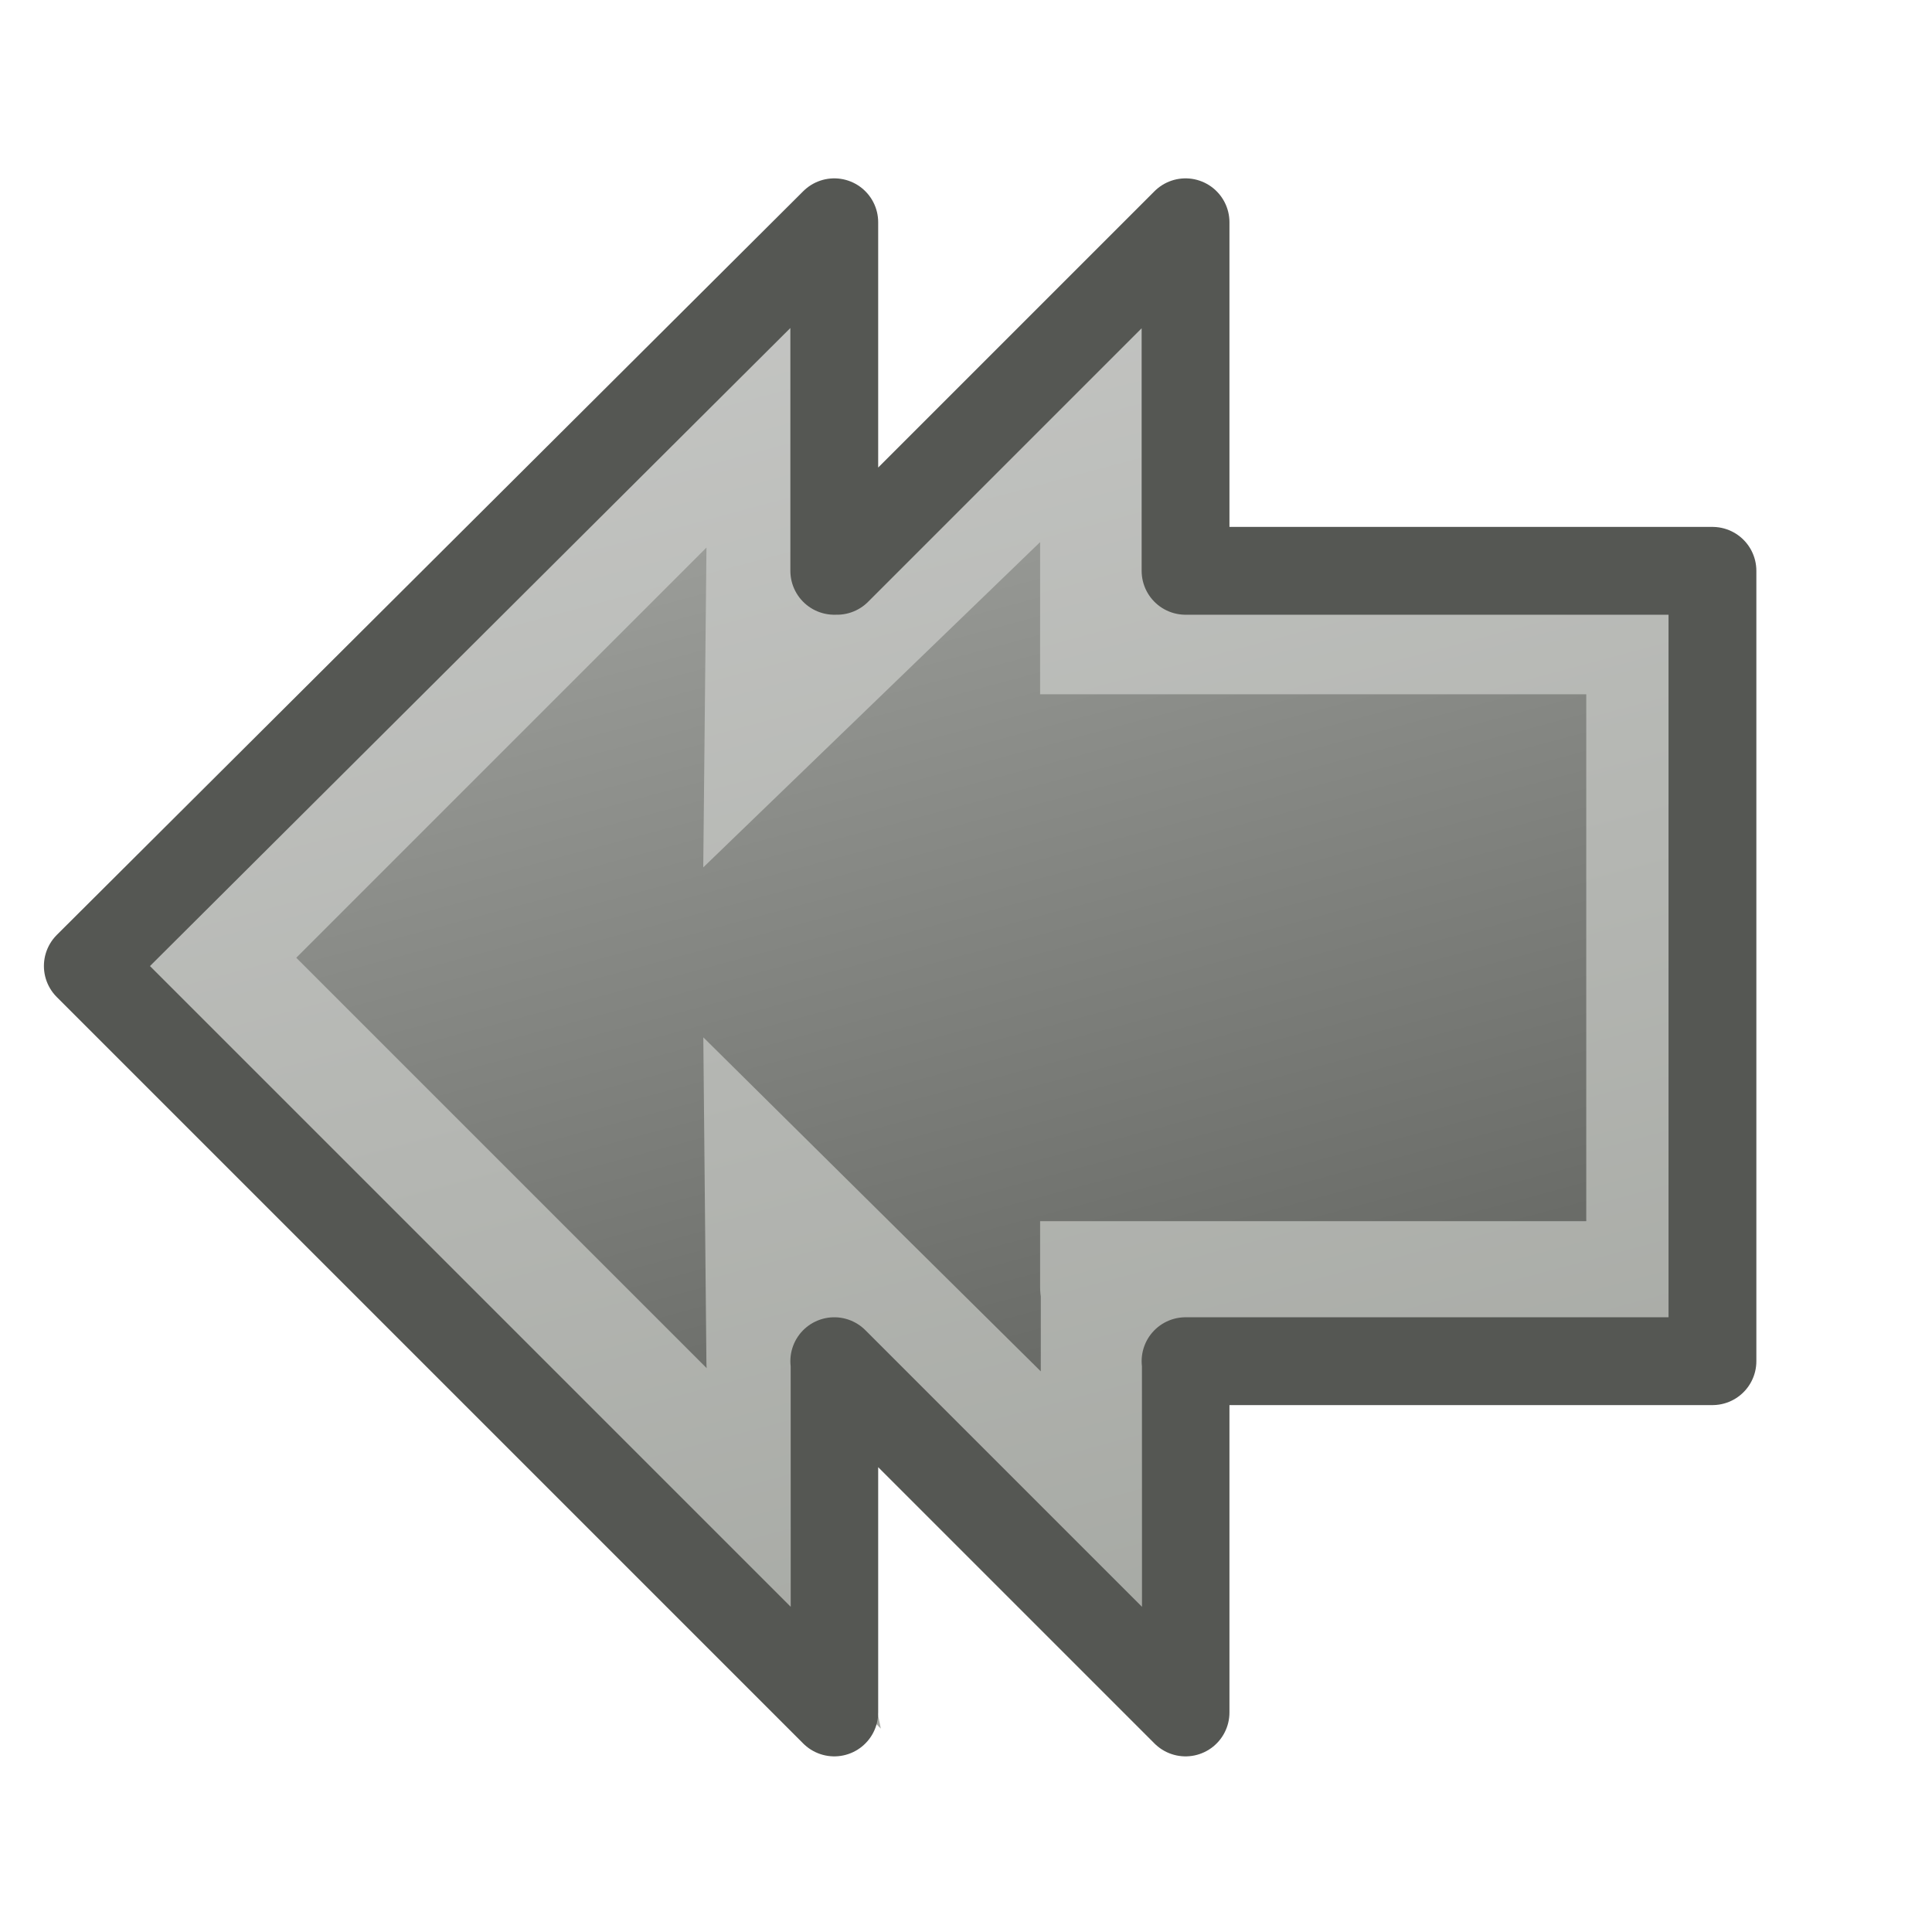 <?xml version="1.0" encoding="UTF-8" standalone="no"?>
<!-- Created with Inkscape (http://www.inkscape.org/) -->

<svg
   xmlns:dc="http://purl.org/dc/elements/1.1/"
   xmlns:cc="http://creativecommons.org/ns#"
   xmlns:rdf="http://www.w3.org/1999/02/22-rdf-syntax-ns#"
   xmlns:svg="http://www.w3.org/2000/svg"
   xmlns="http://www.w3.org/2000/svg"
   xmlns:xlink="http://www.w3.org/1999/xlink"
   xmlns:sodipodi="http://sodipodi.sourceforge.net/DTD/sodipodi-0.dtd"
   xmlns:inkscape="http://www.inkscape.org/namespaces/inkscape"
   width="22"
   height="22"
   id="svg2985"
   version="1.1"
   inkscape:version="0.48.3.1 r9886"
   inkscape:export-filename="/local/scratch/markus/pentobi/src/pentobi/icons/pentobi-backward10.png"
   inkscape:export-xdpi="90"
   inkscape:export-ydpi="90"
   sodipodi:docname="pentobi-forward10.svg">
  <defs
     id="defs2987">
    <linearGradient
       id="linearGradient3851">
      <stop
         style="stop-color:#b4b6b2;stop-opacity:1;"
         offset="0"
         id="stop3853" />
      <stop
         style="stop-color:#464844;stop-opacity:1;"
         offset="1"
         id="stop3855" />
    </linearGradient>
    <linearGradient
       id="linearGradient3835">
      <stop
         style="stop-color:#c8c9c7;stop-opacity:1;"
         offset="0"
         id="stop3837" />
      <stop
         style="stop-color:#a0a39d;stop-opacity:1;"
         offset="1"
         id="stop3839" />
    </linearGradient>
    <linearGradient
       id="linearGradient3787">
      <stop
         style="stop-color:#9cbae0;stop-opacity:1;"
         offset="0"
         id="stop3789" />
      <stop
         style="stop-color:#305d98;stop-opacity:1;"
         offset="1"
         id="stop3791" />
    </linearGradient>
    <linearGradient
       inkscape:collect="always"
       xlink:href="#linearGradient3851"
       id="linearGradient4028"
       gradientUnits="userSpaceOnUse"
       x1="4.924"
       y1="10.177"
       x2="10.726"
       y2="31.83" />
    <linearGradient
       inkscape:collect="always"
       xlink:href="#linearGradient3835"
       id="linearGradient4030"
       gradientUnits="userSpaceOnUse"
       x1="4.924"
       y1="10.177"
       x2="10.726"
       y2="31.83" />
    <linearGradient
       inkscape:collect="always"
       xlink:href="#linearGradient3851"
       id="linearGradient4034"
       gradientUnits="userSpaceOnUse"
       x1="10.104"
       y1="10.214"
       x2="15.968"
       y2="32.1"
       gradientTransform="translate(-0.066,-10.136)" />
    <linearGradient
       inkscape:collect="always"
       xlink:href="#linearGradient3835"
       id="linearGradient4036"
       gradientUnits="userSpaceOnUse"
       x1="10.104"
       y1="10.214"
       x2="15.968"
       y2="32.1"
       gradientTransform="translate(-0.066,-10.136)" />
    <linearGradient
       inkscape:collect="always"
       xlink:href="#linearGradient3851"
       id="linearGradient3223"
       gradientUnits="userSpaceOnUse"
       gradientTransform="translate(-0.066,-10.136)"
       x1="10.104"
       y1="10.214"
       x2="15.968"
       y2="32.1" />
    <linearGradient
       inkscape:collect="always"
       xlink:href="#linearGradient3835"
       id="linearGradient3225"
       gradientUnits="userSpaceOnUse"
       gradientTransform="translate(-0.066,-10.136)"
       x1="10.104"
       y1="10.214"
       x2="15.968"
       y2="32.1" />
    <linearGradient
       inkscape:collect="always"
       xlink:href="#linearGradient3851"
       id="linearGradient3232"
       gradientUnits="userSpaceOnUse"
       gradientTransform="translate(-0.066,-10.136)"
       x1="10.104"
       y1="10.214"
       x2="15.968"
       y2="32.1" />
    <linearGradient
       inkscape:collect="always"
       xlink:href="#linearGradient3835"
       id="linearGradient3234"
       gradientUnits="userSpaceOnUse"
       gradientTransform="translate(-0.066,-10.136)"
       x1="10.104"
       y1="10.214"
       x2="15.968"
       y2="32.1" />
    <linearGradient
       inkscape:collect="always"
       xlink:href="#linearGradient3835"
       id="linearGradient3239"
       gradientUnits="userSpaceOnUse"
       gradientTransform="translate(-0.066,-10.136)"
       x1="11.977"
       y1="10.25"
       x2="6.104"
       y2="32.169" />
    <linearGradient
       inkscape:collect="always"
       xlink:href="#linearGradient3851"
       id="linearGradient3241"
       gradientUnits="userSpaceOnUse"
       gradientTransform="translate(-0.066,-10.136)"
       x1="11.977"
       y1="10.25"
       x2="6.104"
       y2="32.169" />
  </defs>
  <sodipodi:namedview
     id="base"
     pagecolor="#ffffff"
     bordercolor="#666666"
     borderopacity="1.0"
     inkscape:pageopacity="0.0"
     inkscape:pageshadow="2"
     inkscape:zoom="27.223611"
     inkscape:cx="6.5594017"
     inkscape:cy="13.432112"
     inkscape:current-layer="layer1"
     showgrid="true"
     inkscape:grid-bbox="true"
     inkscape:document-units="px"
     inkscape:snap-global="false"
     inkscape:window-width="1623"
     inkscape:window-height="1026"
     inkscape:window-x="57"
     inkscape:window-y="24"
     inkscape:window-maximized="1">
    <inkscape:grid
       type="xygrid"
       id="grid2993"
       empspacing="5"
       visible="true"
       enabled="true"
       snapvisiblegridlinesonly="true" />
  </sodipodi:namedview>
  <g
     id="layer1"
     inkscape:label="Layer 1"
     inkscape:groupmode="layer"
     transform="translate(0,-10)">
    <g
       id="g3219"
       transform="matrix(-1,0,0,1,22,0)">
      <path
         sodipodi:nodetypes="cccccccccccc"
         inkscape:connector-curvature="0"
         id="path3789"
         transform="translate(0,10)"
         d="m 9.406,4.406 c 0,0 -1.589e-4,1.833 0,2.75 l -6.219,0 0,7.5 6.219,0 c -1.585e-4,0.919 5.5e-4,2.746 0,2.75 l 3.818,-3.779 c 0,0 -0.036,3.774 -0.037,3.779 l 6.5,-6.5 -6.5,-6.5 0.037,3.687 z"
         style="fill:url(#linearGradient3241);fill-opacity:1;fill-rule:evenodd;stroke:url(#linearGradient3239);stroke-width:1.5;stroke-linejoin:miter;stroke-miterlimit:4;stroke-dasharray:none" />
      <path
         id="rect3778"
         transform="translate(0,10)"
         d="m 8.5,2.531 c 0,0 -2.351e-4,2.548 0,3.969 l -6,0 0,9 6,0 c -1.746e-4,1.443 7.803e-4,3.994 0,4 l 4,-4 c -1.74e-4,1.443 7.78e-4,3.994 0,4 L 21,11 12.5,2.531 c 0,0 -2.34e-4,2.548 0,3.969 L 12.469,6.5 8.5,2.531 z"
         style="fill:none;stroke:#555753;stroke-width:1;stroke-linecap:round;stroke-linejoin:round;stroke-miterlimit:4;stroke-opacity:1"
         inkscape:connector-curvature="0" />
    </g>
  </g>
</svg>
